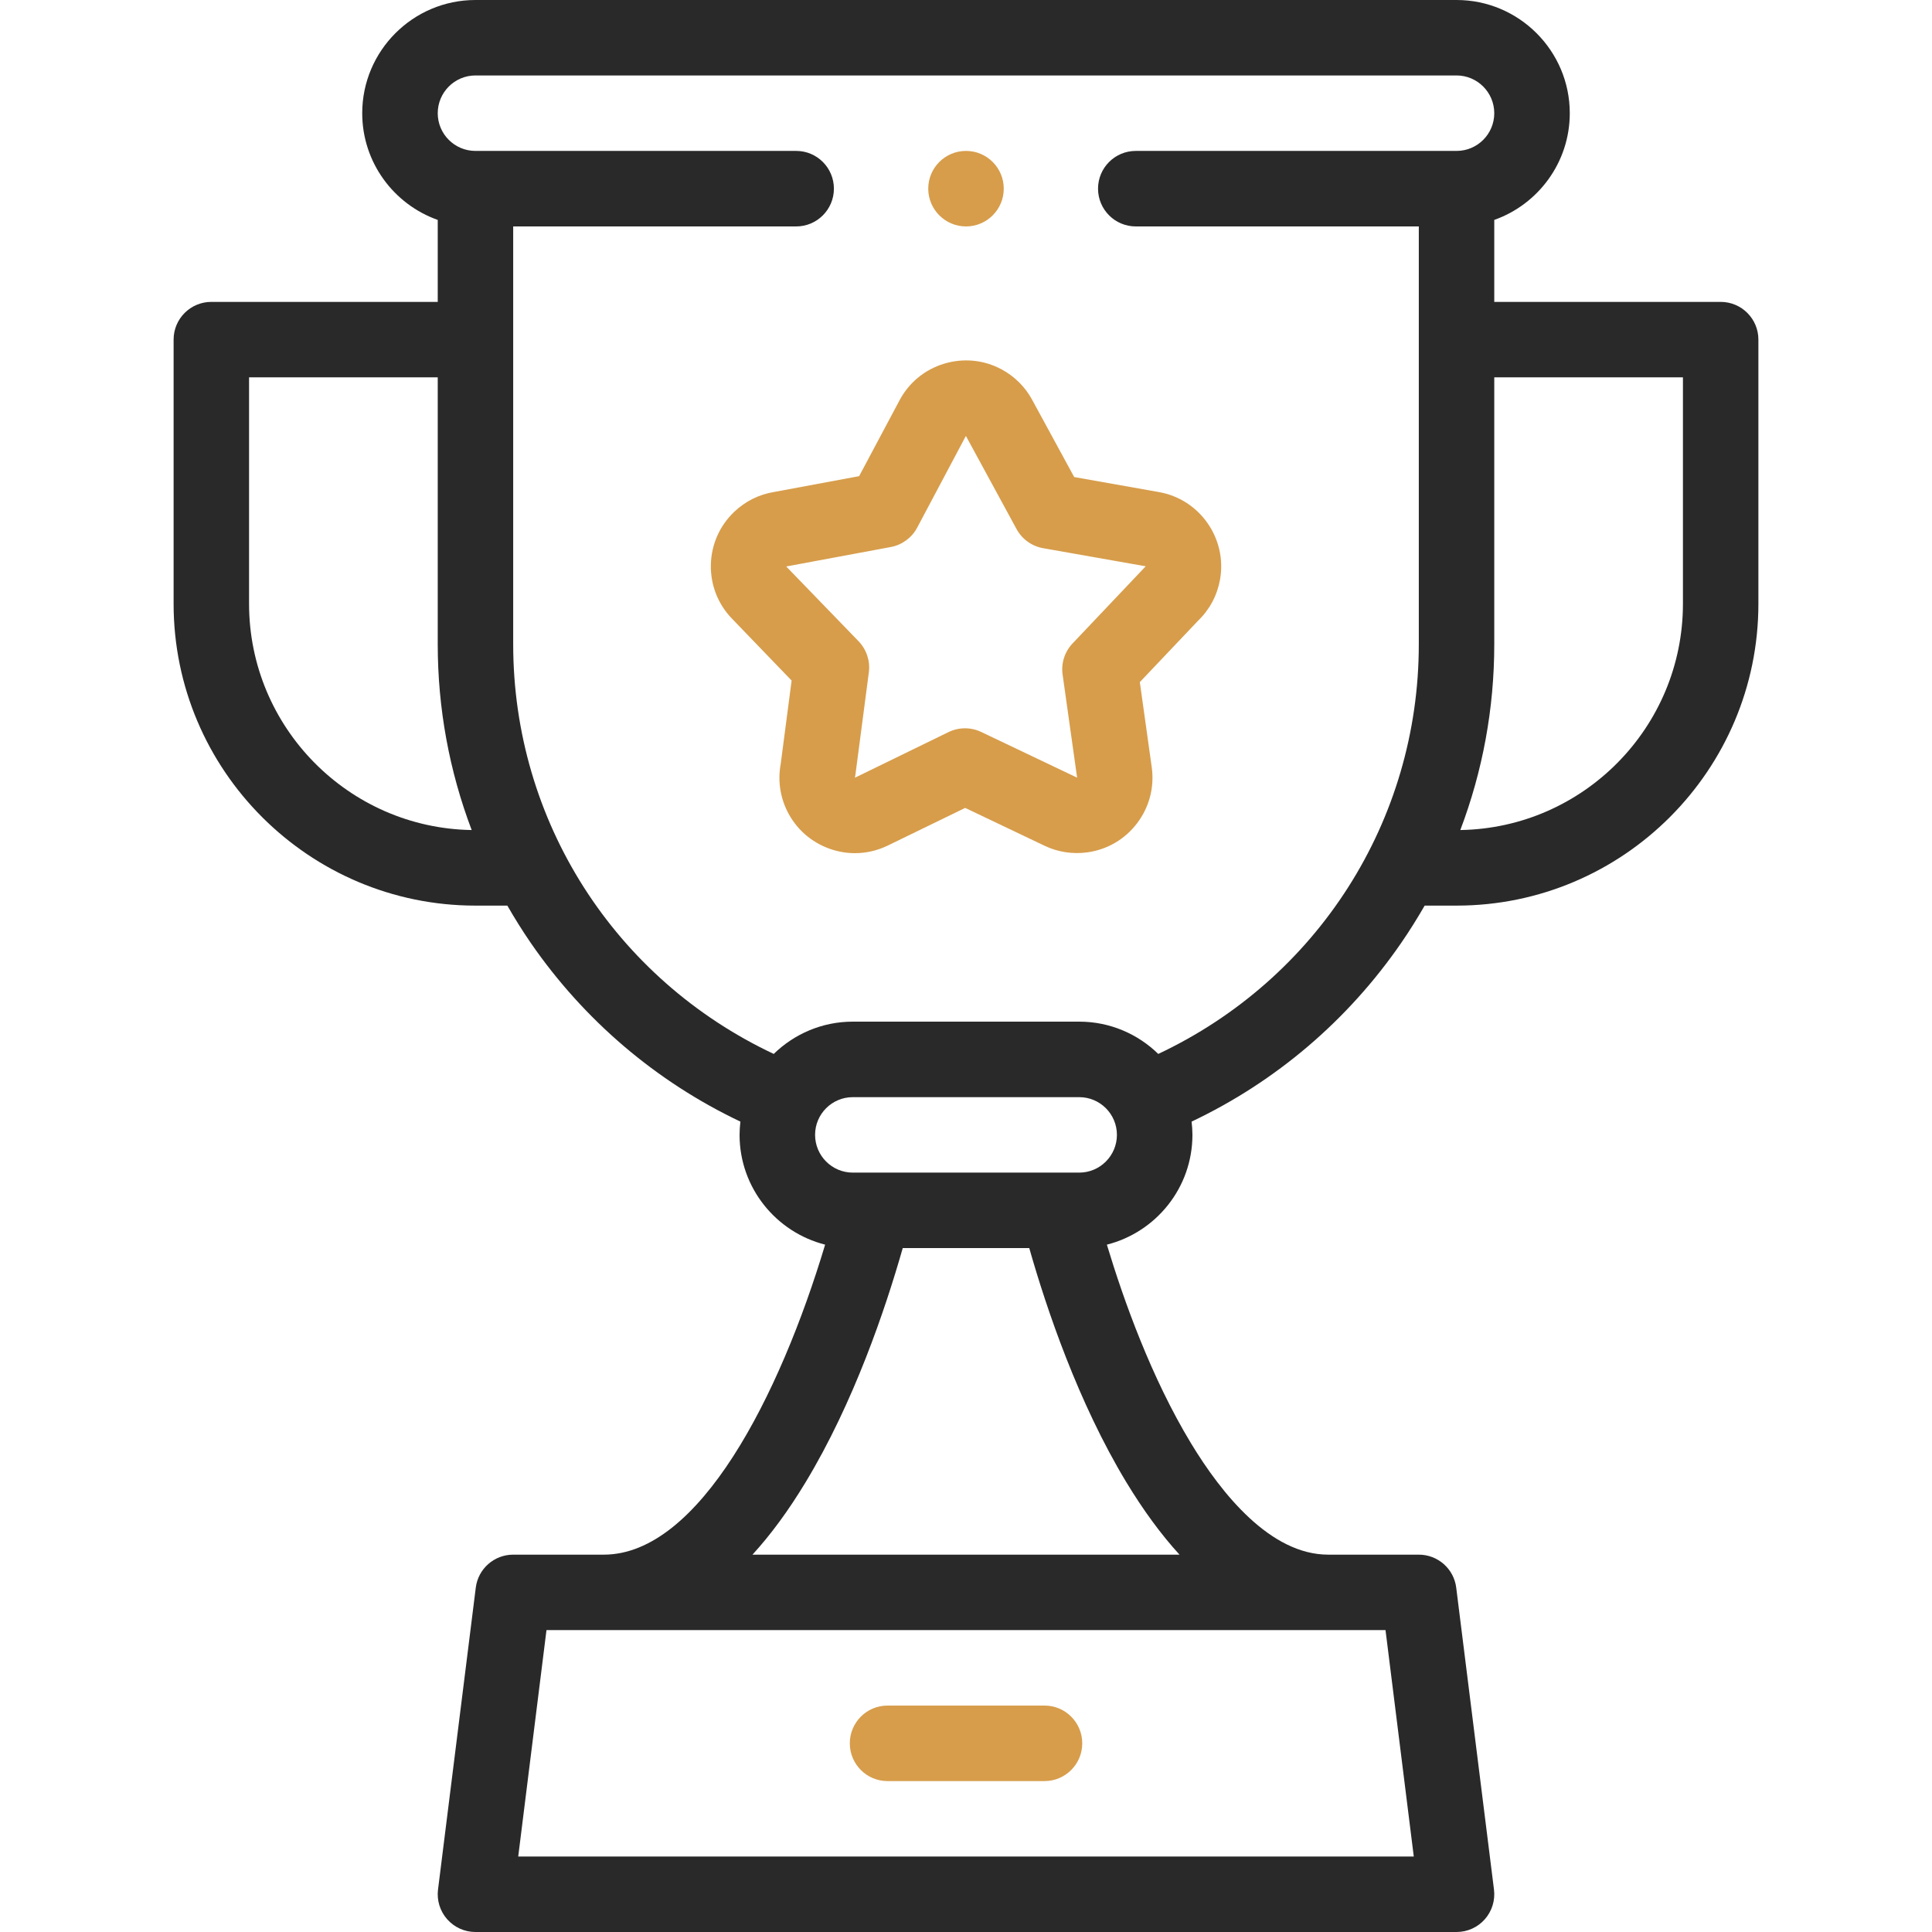 <svg width="35" height="35" viewBox="0 0 35 35" fill="none" xmlns="http://www.w3.org/2000/svg">
<path d="M18.923 30.898H16.078C15.7 30.898 15.395 31.205 15.395 31.582C15.395 31.959 15.7 32.266 16.078 32.266H18.923C19.3 32.266 19.606 31.959 19.606 31.582C19.606 31.205 19.3 30.898 18.923 30.898Z" fill="#D79D4B"/>
<path d="M31.172 5.469H27.07V3.984C27.866 3.702 28.438 2.942 28.438 2.051C28.438 0.92 27.517 0 26.387 0H8.613C7.482 0 6.562 0.92 6.562 2.051C6.562 2.942 7.134 3.702 7.93 3.984V5.469H3.828C3.451 5.469 3.145 5.775 3.145 6.152V10.938C3.145 13.953 5.598 16.406 8.613 16.406H9.191C9.323 16.635 9.463 16.86 9.614 17.08C10.582 18.484 11.888 19.595 13.413 20.319C13.404 20.398 13.398 20.478 13.398 20.559C13.398 21.517 14.059 22.323 14.948 22.548C14.126 25.285 12.667 28.164 10.938 28.164H9.297C8.952 28.164 8.661 28.421 8.619 28.763L7.935 34.232C7.911 34.426 7.971 34.622 8.101 34.769C8.231 34.916 8.417 35 8.613 35H26.387C26.583 35 26.77 34.916 26.899 34.769C27.029 34.622 27.089 34.426 27.065 34.232L26.381 28.763C26.339 28.421 26.048 28.164 25.703 28.164H24.062C23.016 28.164 22.132 27.065 21.574 26.143C20.858 24.959 20.358 23.563 20.052 22.548C20.942 22.323 21.602 21.517 21.602 20.559C21.602 20.478 21.596 20.398 21.587 20.319C23.113 19.595 24.419 18.484 25.386 17.079C25.537 16.86 25.677 16.635 25.809 16.406H26.387C29.402 16.406 31.855 13.953 31.855 10.938V6.152C31.855 5.775 31.549 5.469 31.172 5.469ZM4.512 10.938V6.836H7.93V11.672C7.93 12.833 8.14 13.969 8.545 15.037C6.315 15.001 4.512 13.176 4.512 10.938ZM25.612 33.633H9.388L9.9 29.531H25.1L25.612 33.633ZM21.368 28.164H13.632C13.965 27.8 14.285 27.364 14.592 26.856C15.466 25.413 16.04 23.713 16.354 22.61H18.646C18.96 23.714 19.533 25.41 20.404 26.851C20.713 27.361 21.034 27.799 21.368 28.164ZM19.551 21.243H15.449C15.072 21.243 14.766 20.936 14.766 20.559C14.766 20.182 15.072 19.876 15.449 19.876H19.551C19.928 19.876 20.234 20.182 20.234 20.559C20.234 20.936 19.928 21.243 19.551 21.243ZM20.983 19.093C20.613 18.732 20.108 18.508 19.551 18.508H15.449C14.893 18.508 14.387 18.732 14.017 19.093C11.135 17.736 9.297 14.872 9.297 11.672V4.102H14.424C14.801 4.102 15.107 3.795 15.107 3.418C15.107 3.04 14.801 2.734 14.424 2.734H8.613C8.236 2.734 7.93 2.428 7.93 2.051C7.93 1.674 8.236 1.367 8.613 1.367H26.387C26.764 1.367 27.07 1.674 27.07 2.051C27.07 2.428 26.764 2.734 26.387 2.734H20.576C20.198 2.734 19.892 3.04 19.892 3.418C19.892 3.795 20.198 4.102 20.576 4.102H25.703V11.672C25.703 14.872 23.865 17.736 20.983 19.093ZM30.488 10.938C30.488 13.176 28.685 15.001 26.455 15.037C26.86 13.969 27.07 12.833 27.07 11.672V6.836H30.488V10.938Z" fill="#292929"/>
<path d="M20.993 8.914L19.46 8.642L18.698 7.242C18.698 7.242 18.698 7.241 18.698 7.241C18.57 7.007 18.378 6.816 18.142 6.69C17.82 6.518 17.451 6.483 17.102 6.589C16.754 6.695 16.467 6.93 16.296 7.252L15.564 8.626L14.026 8.912C13.751 8.956 13.499 9.082 13.297 9.276C13.034 9.529 12.885 9.869 12.878 10.234C12.871 10.598 13.006 10.944 13.26 11.207L14.341 12.329L14.143 13.841C14.09 14.13 14.129 14.422 14.258 14.687C14.418 15.015 14.696 15.261 15.041 15.38C15.188 15.431 15.338 15.456 15.488 15.456C15.693 15.456 15.896 15.409 16.085 15.317L17.485 14.636L18.924 15.322C19.165 15.437 19.433 15.478 19.7 15.441C20.061 15.391 20.381 15.203 20.601 14.912C20.821 14.622 20.915 14.262 20.865 13.9L20.649 12.357L21.707 11.242C21.916 11.04 22.052 10.782 22.103 10.495C22.232 9.753 21.734 9.043 20.993 8.914ZM20.727 10.289L19.431 11.656C19.288 11.806 19.221 12.014 19.25 12.22L19.513 14.088L17.775 13.26C17.587 13.171 17.369 13.172 17.182 13.263L15.488 14.089C15.491 14.072 15.494 14.056 15.496 14.04L15.74 12.18C15.767 11.974 15.698 11.767 15.554 11.617L14.243 10.262C14.251 10.261 14.258 10.259 14.266 10.258L16.137 9.91C16.341 9.872 16.517 9.743 16.615 9.56L17.498 7.897L18.416 9.585C18.515 9.767 18.692 9.895 18.897 9.931L20.756 10.259C20.746 10.269 20.736 10.279 20.727 10.289Z" fill="#D79D4B"/>
<path d="M17.5 4.102C17.878 4.102 18.184 3.795 18.184 3.418C18.184 3.04 17.878 2.734 17.5 2.734H17.5C17.122 2.734 16.816 3.04 16.816 3.418C16.816 3.795 17.123 4.102 17.5 4.102Z" fill="#D79D4B"/>
</svg>

